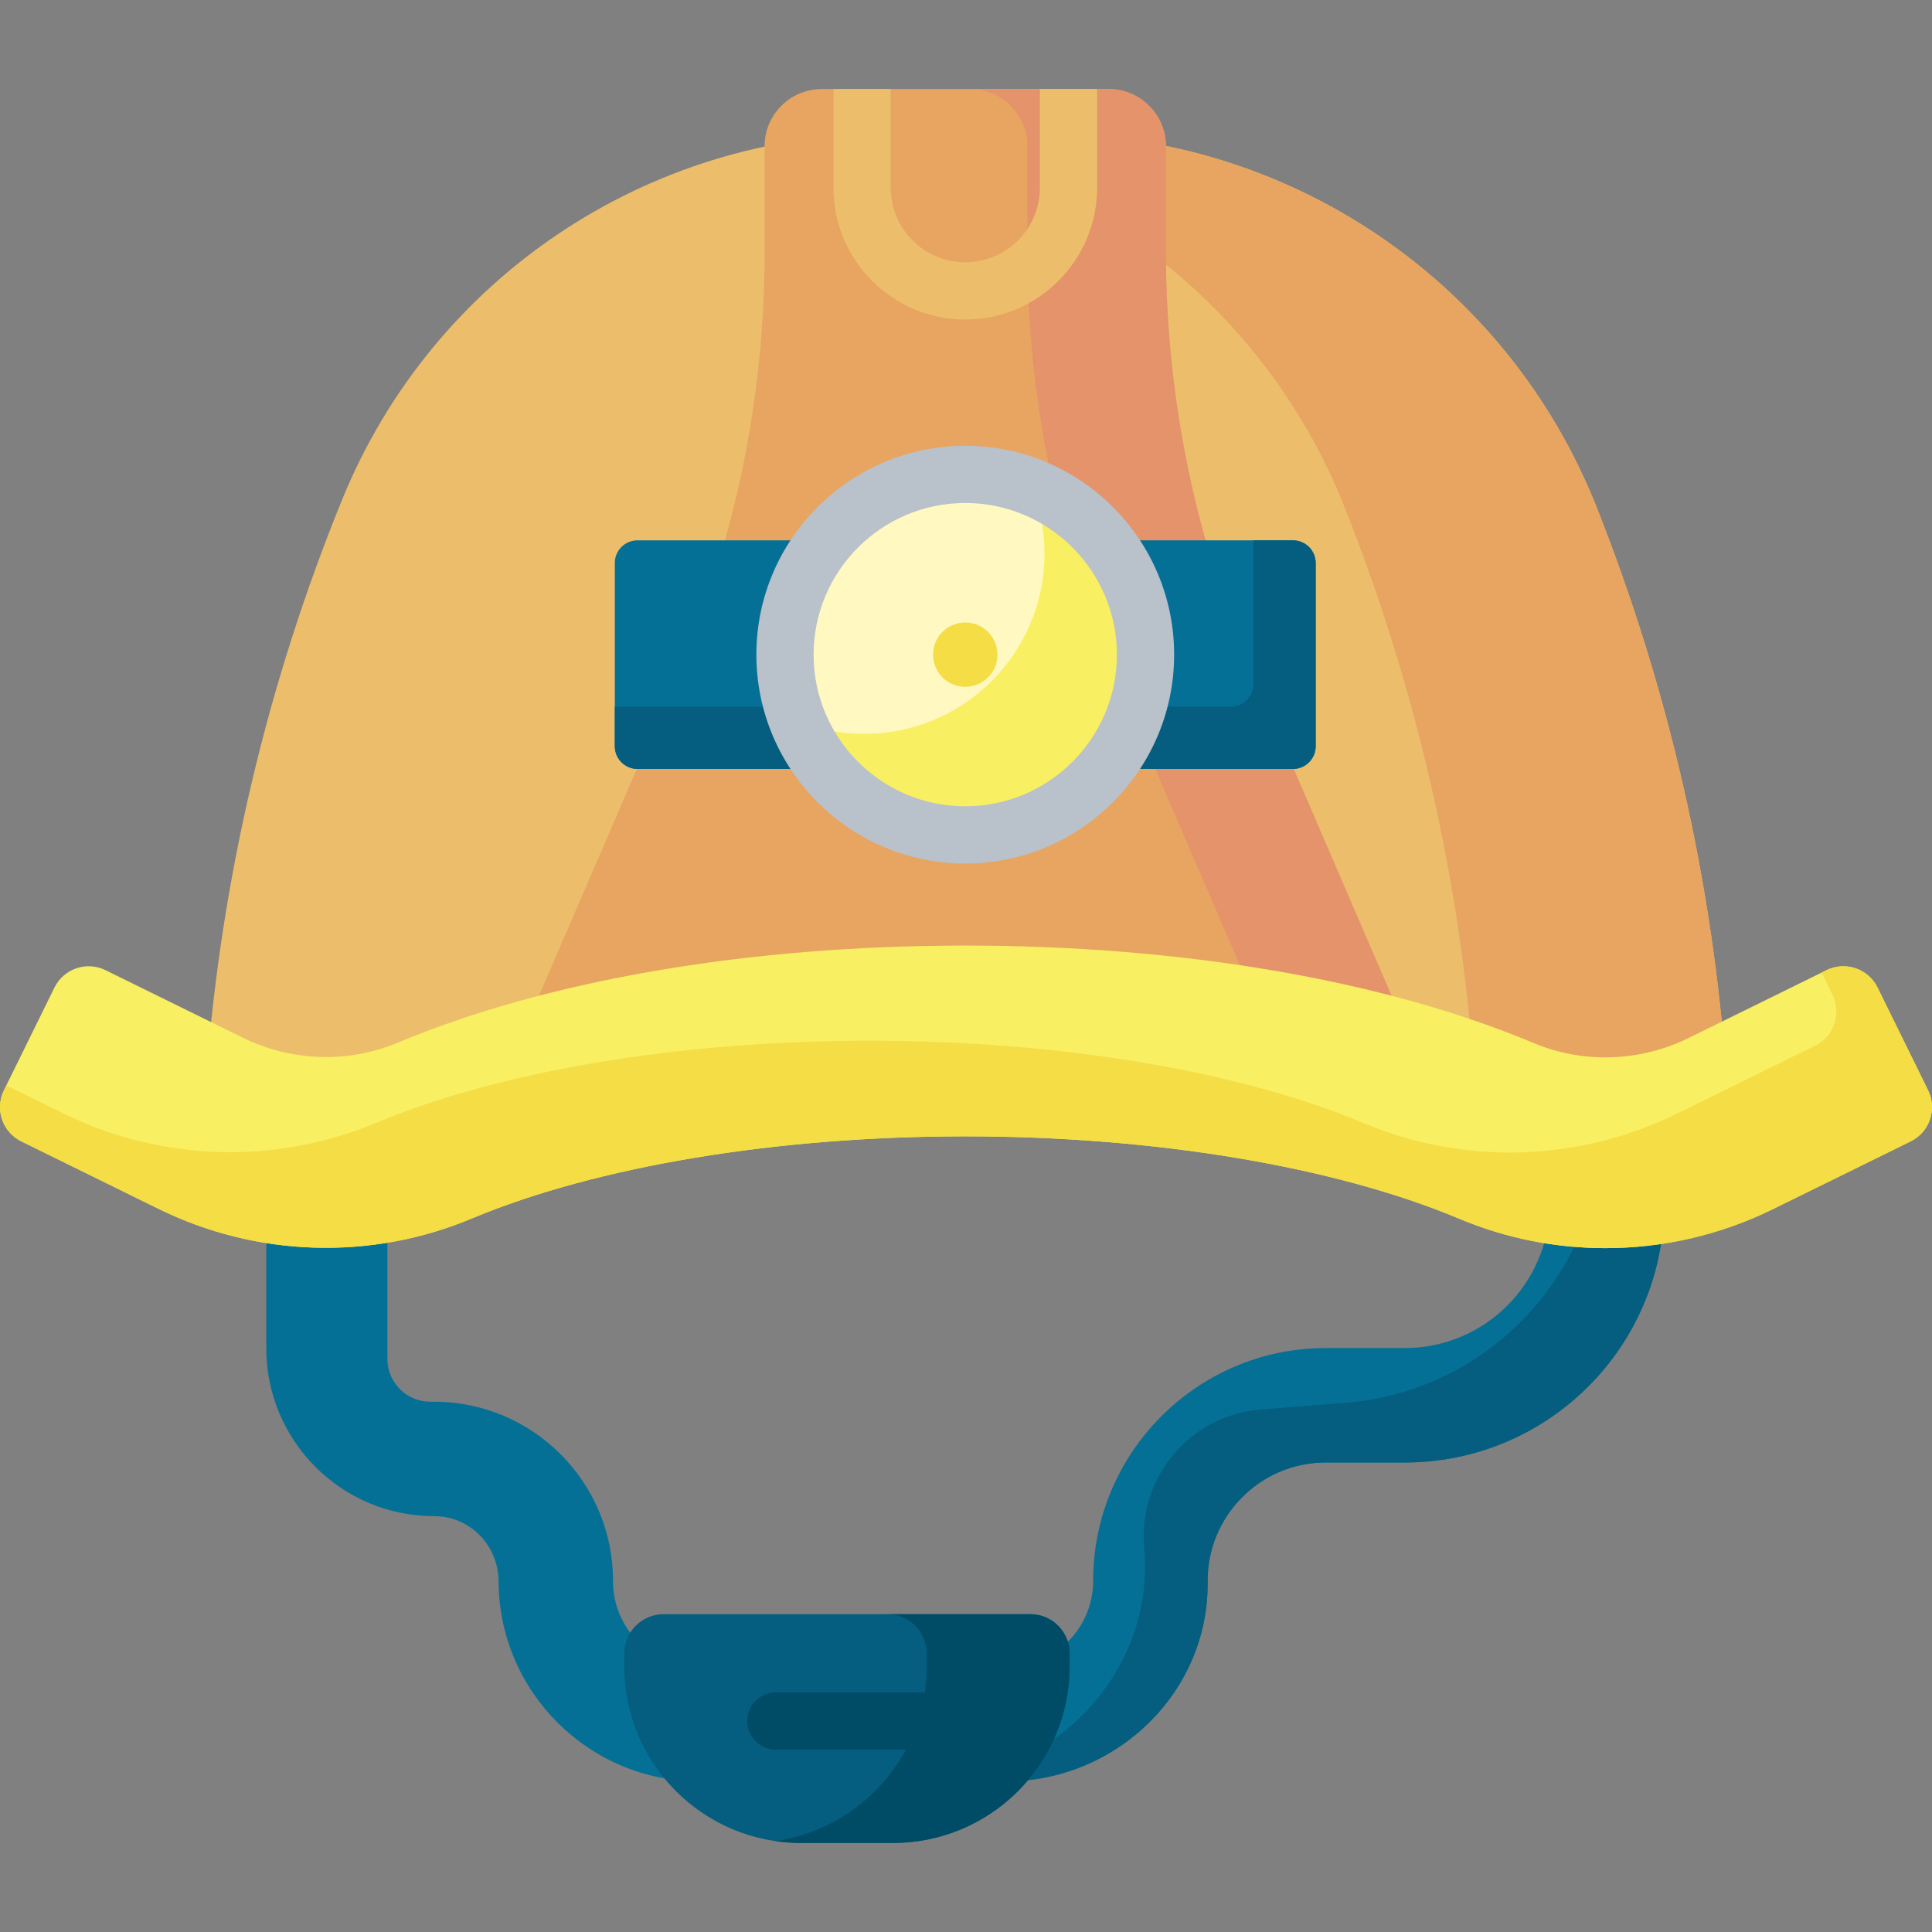 <svg id="Capa_1" enable-background="new 0 0 512 512" height="512" viewBox="0 0 512 512" width="512" xmlns="http://www.w3.org/2000/svg"><rect x="0" y="0" width="512" height="512" fill="#808080" stroke="none"/><g><g><path d="m425.14 293.691c-8.157.384-14.433 7.411-14.433 15.578v9.553c0 21.22-17.202 38.422-38.422 38.422h-20.954c-33.994 0-61.648 27.664-61.632 61.661.006 12.628-10.256 22.855-22.884 22.855h-81.477c-12.578 0-22.925-10.15-22.884-22.729.084-26.211-21.215-47.562-47.406-47.562 0 0-.402-.001-1.061-.004-6.263-.022-11.33-5.105-11.33-11.369v-66.422h-32.093v63.616c0 24.583 19.928 44.511 44.511 44.511 9.504 0 17.011 7.775 17.047 17.279.111 29.25 23.941 53.012 53.216 53.012h81.151c29.311 0 53.86-23.565 53.544-52.874-.187-17.414 13.925-31.641 31.298-31.641h20.954c37.972 0 68.754-30.782 68.754-68.754v-9.981c.001-8.621-7.189-15.561-15.899-15.151z" fill="#057096"/></g><g><path d="m425.14 293.691c-.213.01-.419.043-.629.062 2.334 40.053-27.769 74.807-67.956 77.994l-22.467 1.782c-18.627 1.477-32.548 17.931-30.866 36.587 2.83 31.399-21.486 58.753-52.914 61.245l-9.194.729h25.376c29.311 0 53.86-23.565 53.545-52.874-.187-17.414 13.925-31.641 31.298-31.641h20.954c37.972 0 68.754-30.782 68.754-68.754v-9.981c-.001-8.619-7.191-15.559-15.901-15.149z" fill="#055e7f"/></g><g><path d="m457.511 284.951c-3.701-51.621-15.299-102.443-34.454-150.674-23.684-59.635-81.355-98.784-145.521-98.784h-42.714c-63.268 0-120.241 38.293-144.135 96.875-19.885 48.754-32.006 100.238-36.011 152.582h402.835z" fill="#ecbe6b"/></g><g><path d="m423.056 134.277c-23.684-59.635-81.355-98.784-145.521-98.784h-42.714c-4.03 0-8.033.159-12.005.465 59.245 4.561 111.266 42.448 133.455 98.318 19.155 48.231 30.753 99.053 34.454 150.674h66.785c-3.701-51.62-15.299-102.441-34.454-150.673z" fill="#e7a561"/></g><g><path d="m308.979 66.793v-28.029c0-8.376-6.79-15.166-15.166-15.166h-76.022c-8.376 0-15.166 6.79-15.166 15.166v28.028c0 38.579-7.882 76.752-23.163 112.176l-38.554 89.375h229.788l-38.554-89.375c-15.281-35.424-23.163-73.596-23.163-112.175z" fill="#e7a561"/></g><g><path d="m332.142 178.969c-15.281-35.424-23.163-73.597-23.163-112.176v-28.029c0-8.376-6.79-15.166-15.166-15.166h-36.698c8.376 0 15.166 6.79 15.166 15.166v28.028c0 38.579 7.882 76.752 23.163 112.176l38.554 89.375h36.698z" fill="#e4936b"/></g><g><g><path d="m425.44 330.771c-13.155 0-26.311-2.588-38.702-7.79-33.065-13.879-80.789-21.839-130.936-21.839-50.073 0-97.75 7.941-130.809 21.785-26.687 11.179-56.951 10.233-83.025-2.592l-36.317-17.863c-5.011-2.465-7.075-8.525-4.61-13.535l13.388-27.218c2.465-5.011 8.525-7.075 13.535-4.61l36.318 17.863c12.962 6.375 27.973 6.858 41.182 1.326 39.588-16.579 92.979-25.71 150.339-25.71 57.449 0 110.898 9.156 150.502 25.78 13.228 5.553 28.255 5.077 41.232-1.306l36.5-17.953c5.011-2.465 11.071-.401 13.535 4.61l13.388 27.218c2.465 5.011.401 11.071-4.61 13.535l-36.5 17.953c-13.996 6.885-29.201 10.346-44.41 10.346z" fill="#f9ef63"/></g></g><g><path d="m510.96 288.937-13.388-27.218c-2.465-5.011-8.525-7.075-13.535-4.61l-1.294.637 2.879 5.853c2.465 5.011.401 11.071-4.61 13.535l-36.5 17.953c-13.995 6.884-29.2 10.345-44.409 10.346-13.155 0-26.311-2.588-38.702-7.79-33.065-13.879-80.789-21.839-130.936-21.839-50.073 0-97.75 7.941-130.809 21.785-26.687 11.179-56.951 10.233-83.025-2.592l-14.953-7.355-.637 1.294c-2.465 5.011-.401 11.071 4.61 13.535l36.318 17.863c26.074 12.826 56.338 13.771 83.025 2.592 33.059-13.845 80.736-21.785 130.809-21.785 50.147 0 97.871 7.96 130.936 21.839 12.391 5.202 25.547 7.79 38.702 7.79 15.209 0 30.414-3.462 44.409-10.346l36.5-17.953c5.01-2.463 7.074-8.524 4.61-13.534z" fill="#f4dd45"/></g><path d="m255.812 84.676c19.265 0 34.939-15.674 34.939-34.939v-26.139h-15.166v26.138c0 10.903-8.87 19.773-19.773 19.773s-19.773-8.87-19.773-19.773v-26.138h-15.166v26.138c0 19.266 15.673 34.94 34.939 34.94z" fill="#ecbe6b"/><g><path d="m342.673 203.781h-173.742c-3.314 0-6-2.686-6-6v-48.586c0-3.314 2.686-6 6-6h173.742c3.314 0 6 2.686 6 6v48.586c0 3.313-2.686 6-6 6z" fill="#057096"/></g><g><path d="m342.606 143.195h-10.436v38.016c0 3.35-2.716 6.067-6.067 6.067h-163.172v10.436c0 3.35 2.716 6.067 6.067 6.067h173.609c3.35 0 6.067-2.716 6.067-6.067v-48.452c-.001-3.351-2.717-6.067-6.068-6.067z" fill="#055e7f"/></g><g><circle cx="255.802" cy="173.488" fill="#fff9c1" r="47.773"/></g><g><path d="m273.424 129.085c2.167 5.454 3.371 11.396 3.371 17.622 0 26.384-21.389 47.773-47.773 47.773-6.226 0-12.168-1.204-17.622-3.371 7.015 17.659 24.244 30.151 44.403 30.151 26.384 0 47.773-21.389 47.773-47.773-.001-20.157-12.492-37.387-30.152-44.402z" fill="#f9ef63"/></g><g><path d="m255.803 228.844c-30.523 0-55.356-24.833-55.356-55.356s24.833-55.356 55.356-55.356 55.356 24.833 55.356 55.356-24.833 55.356-55.356 55.356zm0-95.546c-22.161 0-40.19 18.029-40.19 40.19s18.029 40.19 40.19 40.19 40.19-18.029 40.19-40.19-18.029-40.19-40.19-40.19z" fill="#b9c1cb"/></g><g><path d="m236.643 488.402h-24.384c-25.863 0-46.828-20.966-46.828-46.828v-3.368c0-5.761 4.67-10.431 10.431-10.431h97.179c5.761 0 10.431 4.67 10.431 10.431v3.368c-.001 25.862-20.966 46.828-46.829 46.828z" fill="#055e7f"/></g><path d="m273.041 427.775h-37.875c5.761 0 10.431 4.67 10.431 10.431v3.368c0 23.571-17.417 43.067-40.083 46.338 2.203.318 4.454.49 6.745.49h24.384c25.863 0 46.828-20.966 46.828-46.828v-3.368c0-5.761-4.669-10.431-10.43-10.431z" fill="#004c67"/><g><path d="m244.534 463.672h-38.938c-4.189 0-7.583-3.395-7.583-7.583s3.395-7.583 7.583-7.583h38.938c4.189 0 7.583 3.395 7.583 7.583.001 4.187-3.394 7.583-7.583 7.583z" fill="#004c67"/></g><g><circle cx="255.802" cy="173.488" fill="#f4dd45" r="8.531"/></g></g></svg>